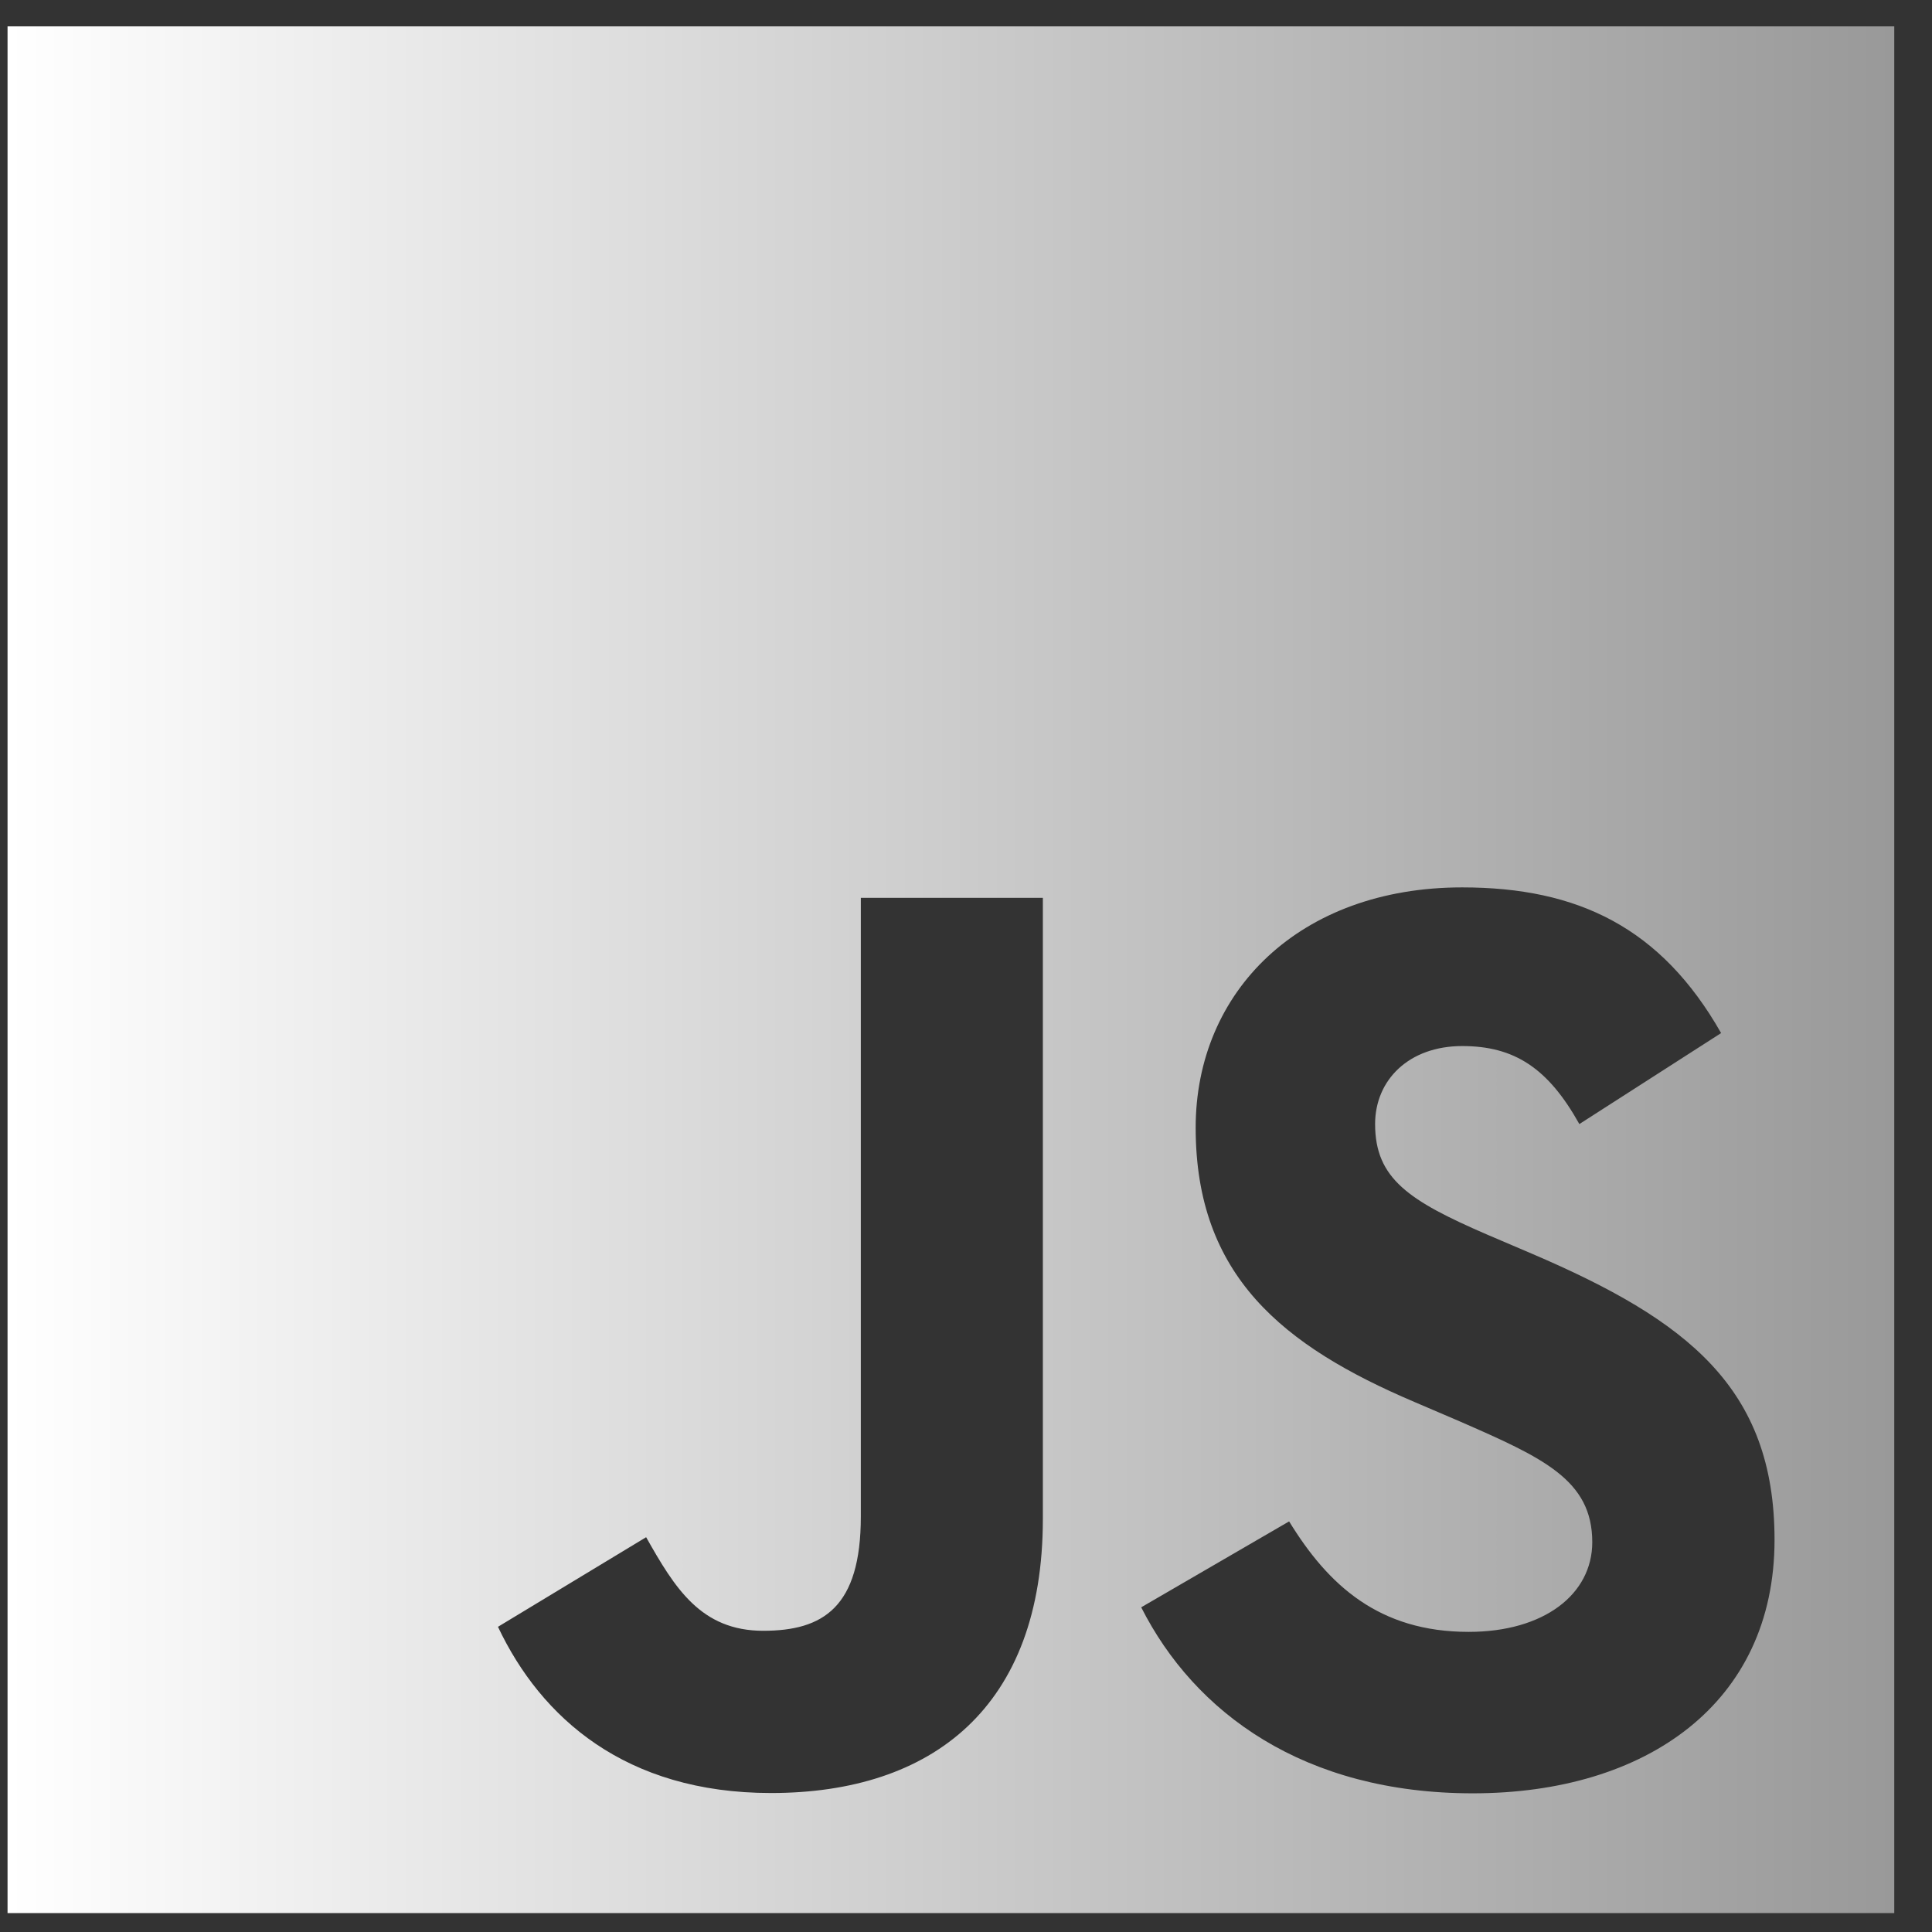 <svg width="32" height="32" viewBox="0 0 32 32" fill="none" xmlns="http://www.w3.org/2000/svg">
<rect x="0" y="0" width="32" height="32" fill="#333333" stroke="none"/>
<path d="M31.375 0.437V31.687H0.125V0.437H31.375ZM24.219 14.698C21.527 14.698 19.804 16.419 19.804 18.678C19.804 21.132 21.249 22.293 23.425 23.22L24.179 23.543C25.553 24.144 26.373 24.51 26.373 25.543C26.373 26.405 25.575 27.029 24.326 27.029C22.839 27.029 21.998 26.254 21.352 25.199L18.902 26.622C19.787 28.37 21.596 29.703 24.395 29.703C27.259 29.703 29.392 28.217 29.392 25.504C29.392 22.987 27.945 21.868 25.384 20.77L24.63 20.448C23.337 19.888 22.776 19.522 22.776 18.618C22.776 17.887 23.336 17.326 24.219 17.326C25.084 17.326 25.642 17.692 26.159 18.618L28.507 17.111C27.514 15.365 26.136 14.698 24.219 14.698ZM14.258 14.871V25.117C14.258 26.623 13.633 27.01 12.643 27.011C11.607 27.011 11.176 26.3 10.702 25.461L8.248 26.945C8.959 28.449 10.357 29.698 12.771 29.698C15.442 29.698 17.273 28.277 17.273 25.157V14.871H14.258Z" fill="url(#paint0_linear_2189_3994)"/>
<defs>
<linearGradient id="paint0_linear_2189_3994" x1="0.125" y1="16.062" x2="31.375" y2="16.062" gradientUnits="userSpaceOnUse">
<stop stop-color="white"/>
<stop offset="1" stop-color="#999999"/>
</linearGradient>
</defs>
</svg>
